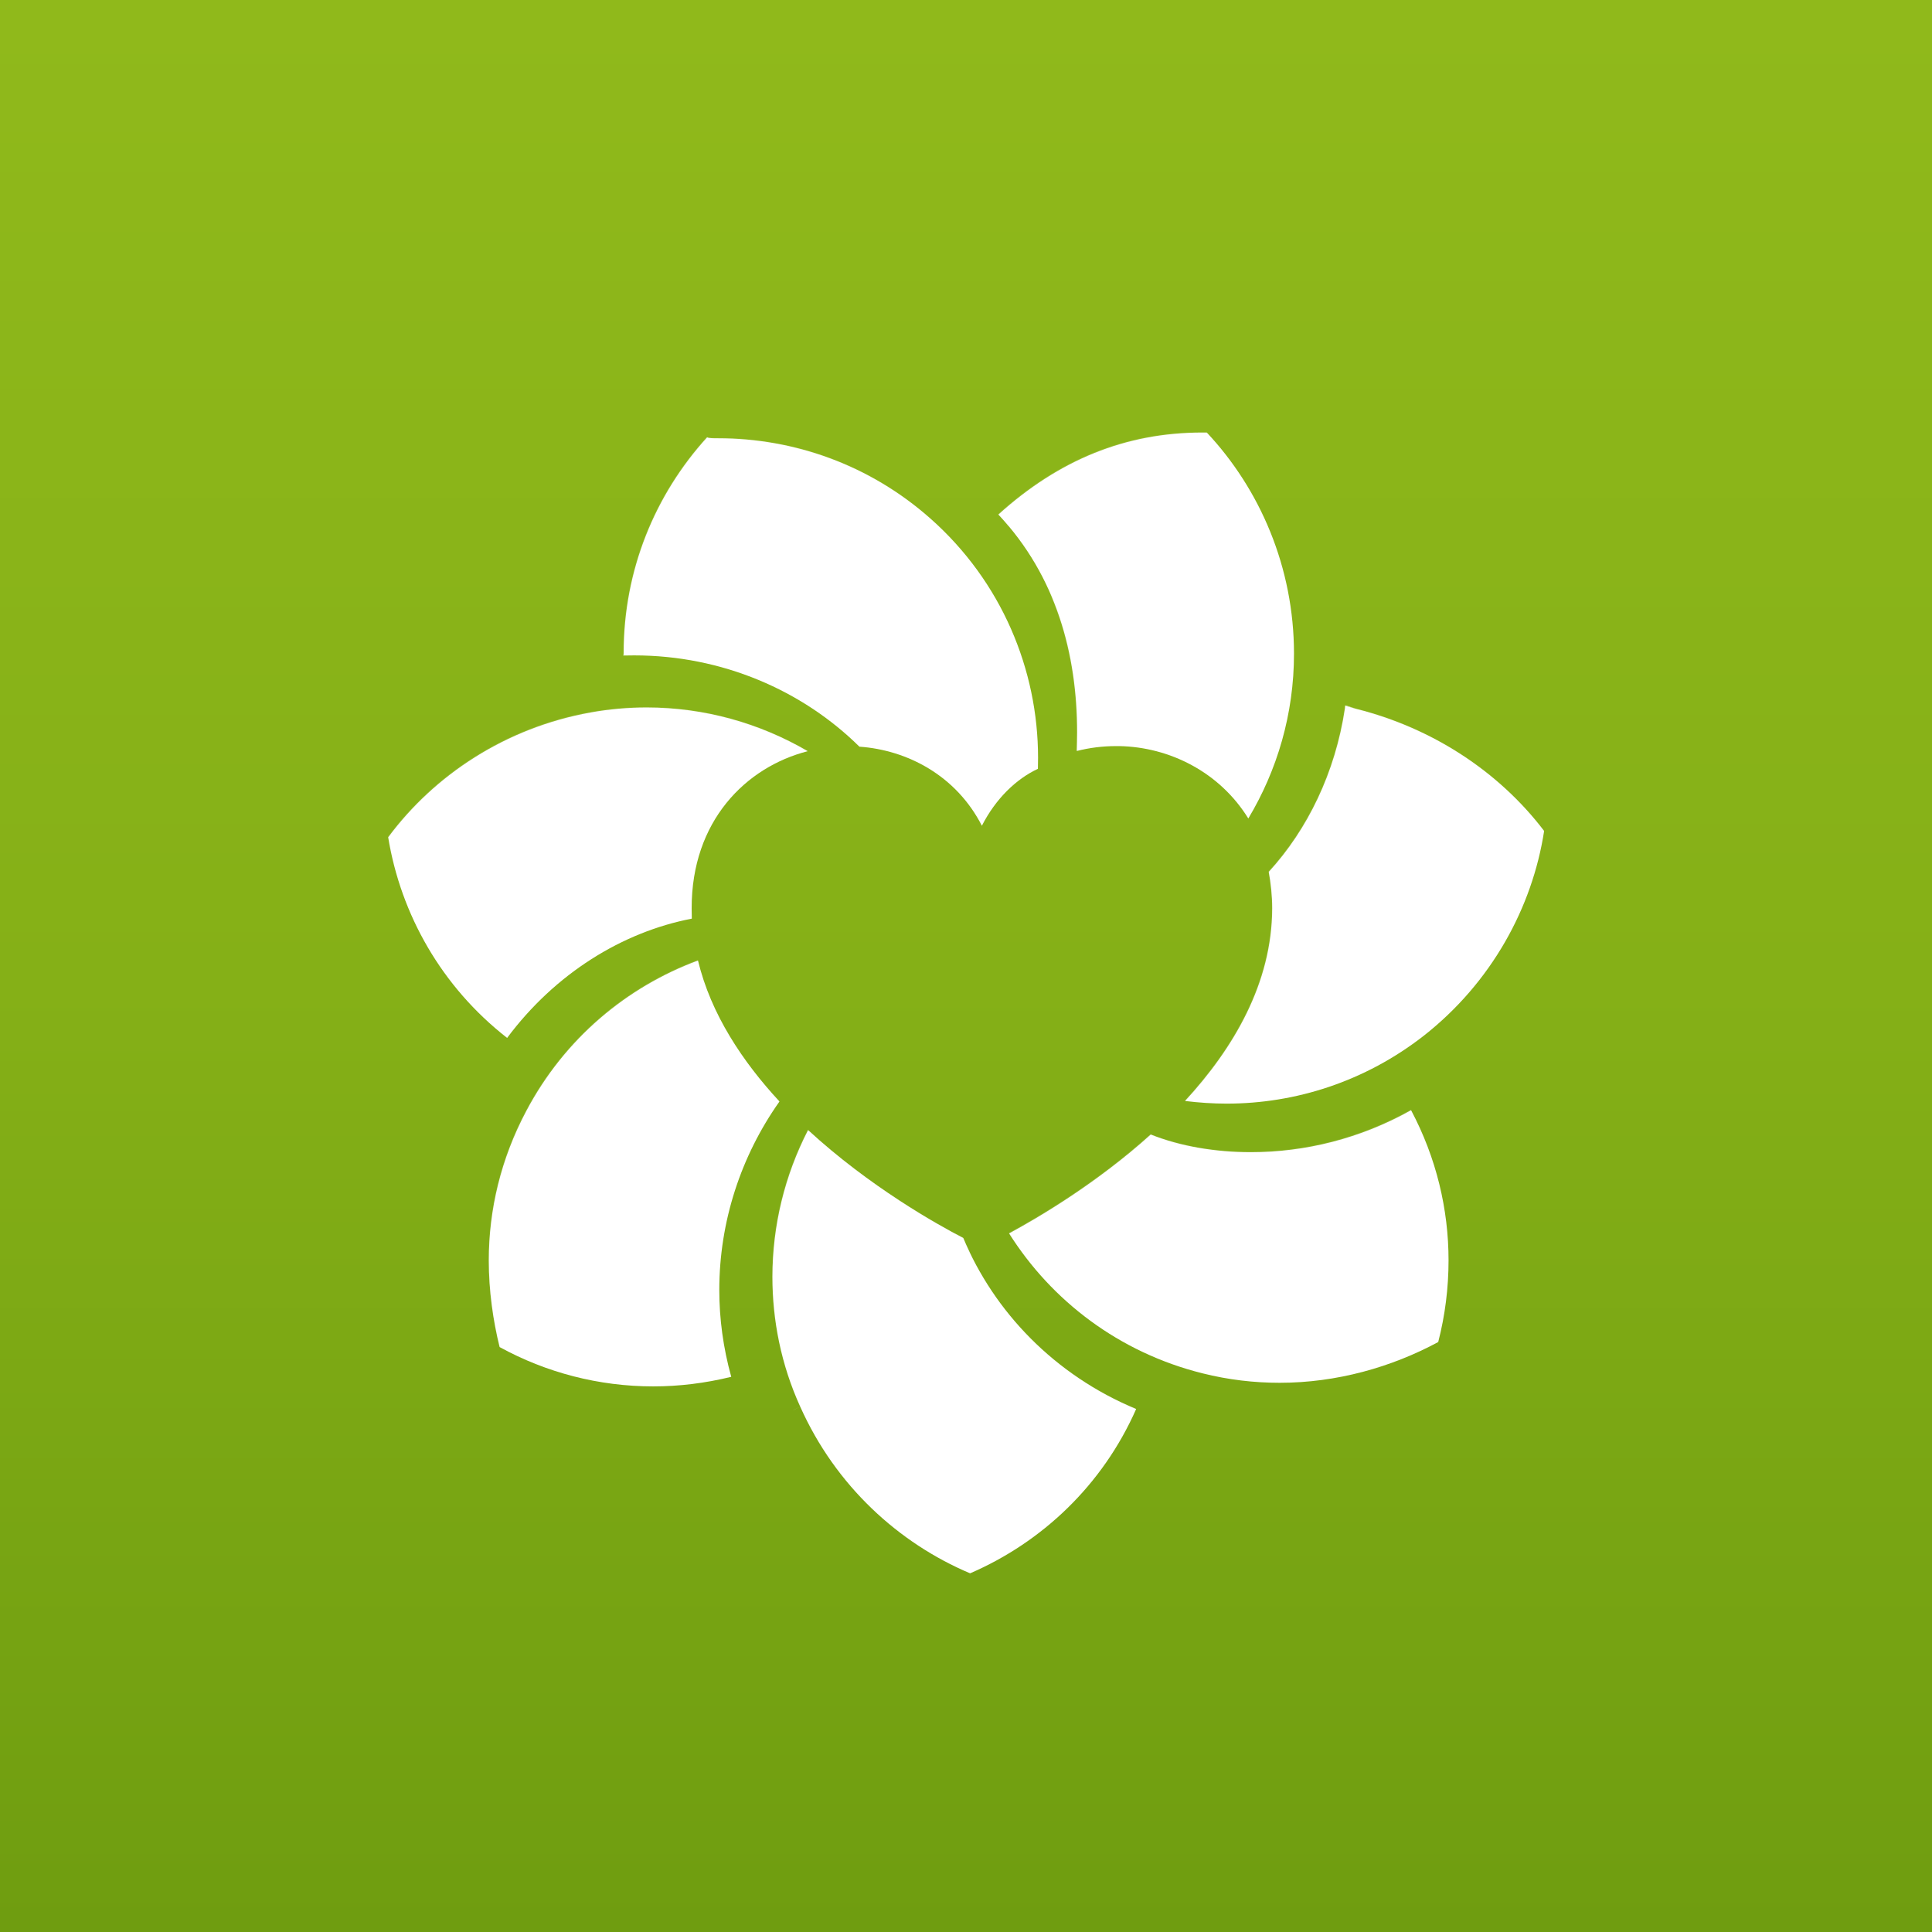 <?xml version="1.0" encoding="utf-8"?>
<!-- Generator: Adobe Illustrator 17.1.0, SVG Export Plug-In . SVG Version: 6.00 Build 0)  -->
<!DOCTYPE svg PUBLIC "-//W3C//DTD SVG 1.1//EN" "http://www.w3.org/Graphics/SVG/1.1/DTD/svg11.dtd">
<svg version="1.1" id="Layer_1" xmlns="http://www.w3.org/2000/svg" xmlns:xlink="http://www.w3.org/1999/xlink" x="0px" y="0px"
	 viewBox="0 0 200 200" enable-background="new 0 0 200 200" xml:space="preserve">
<rect x="0" y="0" width="200" height="200" fill="#333333" stroke="none"/>
<linearGradient id="SVGID_1_" gradientUnits="userSpaceOnUse" x1="100" y1="1" x2="100" y2="199.645">
	<stop  offset="0" style="stop-color:#90B91B"/>
	<stop  offset="0.509" style="stop-color:#85B017"/>
	<stop  offset="1" style="stop-color:#6F9D10"/>
</linearGradient>
<rect fill="url(#SVGID_1_)" width="200" height="200"/>
<g>
	<g>
		<g>
			<path fill="#FFFFFF" d="M146.074,114.928c-5.252,2.946-10.967,4.349-16.59,4.349c-3.664,0-7.293-0.607-10.358-1.83
				c-5.602,5.055-11.626,8.592-14.664,10.236c4.394,6.972,11.385,12.331,20.021,14.483c2.671,0.671,5.35,0.98,7.984,0.98
				c5.904,0,11.588-1.614,16.417-4.219c0.712-2.759,1.069-5.593,1.069-8.464C149.953,125.192,148.692,119.86,146.074,114.928z"/>
			<path fill="#FFFFFF" d="M140.428,73.393c-0.395-0.104-0.767-0.274-1.169-0.362l-0.008,0.045
				C139.661,73.148,140.026,73.305,140.428,73.393z"/>
			<path fill="#FFFFFF" d="M139.228,73.34c-0.993,6.631-3.863,12.53-7.886,16.917c0.212,1.169,0.357,2.442,0.357,3.779
				c-0.016,7.758-4.02,14.504-9.022,19.937c1.433,0.176,2.876,0.274,4.309,0.274c7.127,0,14.313-2.285,20.392-7.02
				c7.02-5.508,11.248-13.281,12.469-21.204c-4.729-6.221-11.679-10.685-19.42-12.629c-0.402-0.088-0.767-0.245-1.177-0.317
				L139.228,73.34z"/>
			<path fill="#FFFFFF" d="M133.954,67.67c0-8.932-3.521-17.028-9.023-22.888c-0.167,0-0.326,0-0.479,0
				c-7.9,0-14.821,2.807-21.098,8.485c5.996,6.376,8.152,14.464,8.152,22.547c0,0.653-0.023,1.297-0.038,1.928
				c1.35-0.344,2.718-0.506,4.06-0.506c0.099,0,0.212,0,0.357,0c5.161,0.101,10.36,2.668,13.341,7.494
				C132.215,79.737,133.954,73.915,133.954,67.67z"/>
			<path fill="#FFFFFF" d="M74.341,45.373c-0.494,0-0.964,0-1.139-0.098c-5.397,5.928-8.637,13.761-8.637,22.291
				c0,0.12,0,0.226-0.047,0.293c0.374,0,0.754-0.013,1.14-0.013c9.092,0,17.409,3.619,23.307,9.449
				c4.948,0.349,10.011,2.975,12.679,8.187c1.429-2.802,3.554-4.847,5.8-5.894c0-0.373,0.015-0.759,0.015-1.142
				c0-9.135-3.78-18.243-11.133-24.755C90.006,48.09,82.157,45.373,74.341,45.373z"/>
			<path fill="#FFFFFF" d="M84.639,77.931c0,0,0,0-0.007,0v0.008C84.633,77.931,84.639,77.931,84.639,77.931z"/>
			<path fill="#FFFFFF" d="M83.614,77.763c-4.97-2.898-10.677-4.522-16.665-4.522c-1.922,0-3.879,0.165-5.815,0.517
				c-8.802,1.579-16.163,6.48-20.945,12.916c1.298,7.968,5.51,15.468,12.309,20.771c4.964-6.661,11.923-10.965,19.118-12.347
				c0-0.335-0.016-0.714-0.016-1.071C71.587,85.004,77.194,79.412,83.614,77.763z"/>
			<path fill="#FFFFFF" d="M54.486,115.005c-2.632,4.948-3.884,10.24-3.884,15.475c0,3.127,0.441,6.221,1.122,8.97
				c4.819,2.642,10.268,4.069,15.899,4.069c2.658,0,5.357-0.325,8.075-0.991c-0.833-3.004-1.237-6.008-1.237-8.986
				c0-7.084,2.247-13.885,6.229-19.515c-3.838-4.144-7.095-9.047-8.436-14.594C64.877,102.172,58.448,107.516,54.486,115.005z"/>
			<path fill="#FFFFFF" d="M82.499,145.794c0,0,0,0-0.008,0l-0.356,0.17h0.013L82.499,145.794z"/>
			<path fill="#FFFFFF" d="M100.425,162.87c7.429-3.212,13.706-9.108,17.189-17.007c-8.469-3.516-14.729-10.104-17.894-17.705
				c-2.708-1.396-9.699-5.312-16.066-11.171c-2.408,4.674-3.69,9.882-3.69,15.192c0,4.501,0.895,9.076,2.884,13.455
				C86.497,153.81,93.048,159.759,100.425,162.87z"/>
			<path fill="#FFFFFF" d="M82.848,145.634l-0.357,0.16c0.008,0,0.008,0,0.008,0L82.848,145.634z"/>
		</g>
		<g opacity="0.14">
			<path fill="#FFFFFF" d="M130.192,120.761c5.609,0,11.308-1.4,16.549-4.33c-0.242-0.517-0.434-1.045-0.706-1.554
				c-5.252,2.945-10.967,4.349-16.589,4.349c-3.664,0-7.295-0.607-10.357-1.83c-5.603,5.055-11.628,8.592-14.664,10.237
				c0.304,0.482,0.65,0.94,0.98,1.403c3.1-1.691,8.954-5.167,14.429-10.105C122.898,120.153,126.527,120.761,130.192,120.761z"/>
			<path fill="#FFFFFF" d="M139.223,72.979l-0.011,0.045c0.41,0.072,0.777,0.229,1.177,0.317
				C139.995,73.237,139.623,73.067,139.223,72.979z"/>
			<path fill="#FFFFFF" d="M132.051,91.74c4.024-4.386,6.893-10.285,7.886-16.917l0.021-0.263l0.011-0.045
				c0.4,0.088,0.772,0.258,1.167,0.362c7.302,1.833,13.878,5.931,18.57,11.609c0.029-0.172,0.077-0.344,0.104-0.515
				c-4.727-6.221-11.678-10.685-19.42-12.629c-0.4-0.088-0.767-0.245-1.177-0.317l-0.021,0.264
				c-0.993,6.631-3.862,12.53-7.886,16.917c0.21,1.169,0.357,2.442,0.357,3.779c-0.016,7.758-4.019,14.504-9.02,19.937
				c0.655,0.08,1.313,0.08,1.971,0.125c4.408-5.176,7.782-11.42,7.795-18.527C132.408,94.182,132.261,92.909,132.051,91.74z"/>
			<path fill="#FFFFFF" d="M125.161,46.265c0.152,0,0.312,0,0.479,0c1.976,2.105,3.686,4.509,5.079,7.127
				c-1.507-3.218-3.47-6.155-5.824-8.662c-0.168,0-0.328,0-0.479,0c-7.902,0-14.823,2.807-21.098,8.485
				c0.386,0.41,0.711,0.846,1.065,1.269C110.572,48.995,117.393,46.265,125.161,46.265z"/>
			<path fill="#FFFFFF" d="M108.681,61.406c1.971,4.531,2.786,9.442,2.786,14.356c0,0.652-0.022,1.297-0.037,1.928
				c0.258-0.065,0.519-0.093,0.777-0.146c0-0.083,0.005-0.163,0.005-0.246C112.213,71.819,111.185,66.353,108.681,61.406z"/>
			<path fill="#FFFFFF" d="M73.911,46.758c0.176,0.099,0.644,0.099,1.14,0.099c7.814,0,15.665,2.716,21.985,8.317
				c3.294,2.916,5.827,6.369,7.67,10.096c-1.864-4.322-4.671-8.316-8.416-11.631c-6.32-5.601-14.171-8.317-21.985-8.317
				c-0.495,0-0.964,0-1.14-0.099c-5.396,5.928-8.637,13.761-8.637,22.291c0,0.12,0,0.226-0.045,0.293
				c0.277,0,0.565-0.007,0.85-0.009C65.636,59.757,68.781,52.393,73.911,46.758z"/>
			<path fill="#FFFFFF" d="M84.601,77.879c0,0,0,0-0.005,0v0.008C84.595,77.879,84.601,77.879,84.601,77.879z"/>
			<path fill="#FFFFFF" d="M40.897,88.158c4.783-6.437,12.144-11.337,20.943-12.916c1.939-0.352,3.894-0.517,5.816-0.517
				c5.161,0,10.083,1.268,14.536,3.457c0.461-0.163,0.913-0.349,1.385-0.47c-4.97-2.898-10.679-4.522-16.666-4.522
				c-1.923,0-3.878,0.165-5.816,0.517c-8.799,1.579-16.16,6.479-20.944,12.916c0.548,3.361,1.646,6.626,3.204,9.69
				C42.192,93.7,41.356,90.962,40.897,88.158z"/>
			<path fill="#FFFFFF" d="M80.654,113.976c-2.322-2.508-4.423-5.299-6.027-8.337c1.451,3.179,3.47,6.1,5.766,8.738
				C80.483,114.245,80.56,114.106,80.654,113.976z"/>
			<path fill="#FFFFFF" d="M55.193,116.489c3.915-7.396,10.237-12.69,17.497-15.457c-0.17-0.545-0.338-1.092-0.474-1.65
				c-7.377,2.738-13.806,8.083-17.769,15.572c-2.631,4.948-3.883,10.24-3.883,15.473c0,3.129,0.442,6.221,1.124,8.972
				c0.149,0.083,0.309,0.136,0.458,0.216c-0.509-2.408-0.836-5.012-0.836-7.654C51.311,126.73,52.562,121.437,55.193,116.489z"/>
			<path fill="#FFFFFF" d="M82.097,145.91h0.016l0.349-0.168c0,0,0,0-0.008,0L82.097,145.91z"/>
			<path fill="#FFFFFF" d="M117.1,146.763c0.154-0.32,0.333-0.623,0.477-0.953c-7.361-3.052-13.044-8.432-16.488-14.778
				C104.239,137.665,109.776,143.375,117.1,146.763z"/>
			<path fill="#FFFFFF" d="M84.361,118.47c6.354,5.846,13.324,9.757,16.046,11.157c-0.245-0.506-0.509-1.007-0.724-1.523
				c-2.709-1.395-9.7-5.31-16.067-11.169c-2.407,4.674-3.689,9.881-3.689,15.191c0,4.501,0.895,9.079,2.884,13.455
				c0.194,0.437,0.429,0.839,0.639,1.262c-1.904-4.293-2.778-8.773-2.778-13.183C80.672,128.349,81.953,123.144,84.361,118.47z"/>
			<path fill="#FFFFFF" d="M82.462,145.743l0.349-0.163l-0.357,0.163C82.462,145.743,82.462,145.743,82.462,145.743z"/>
		</g>
	</g>
</g>
</svg>
